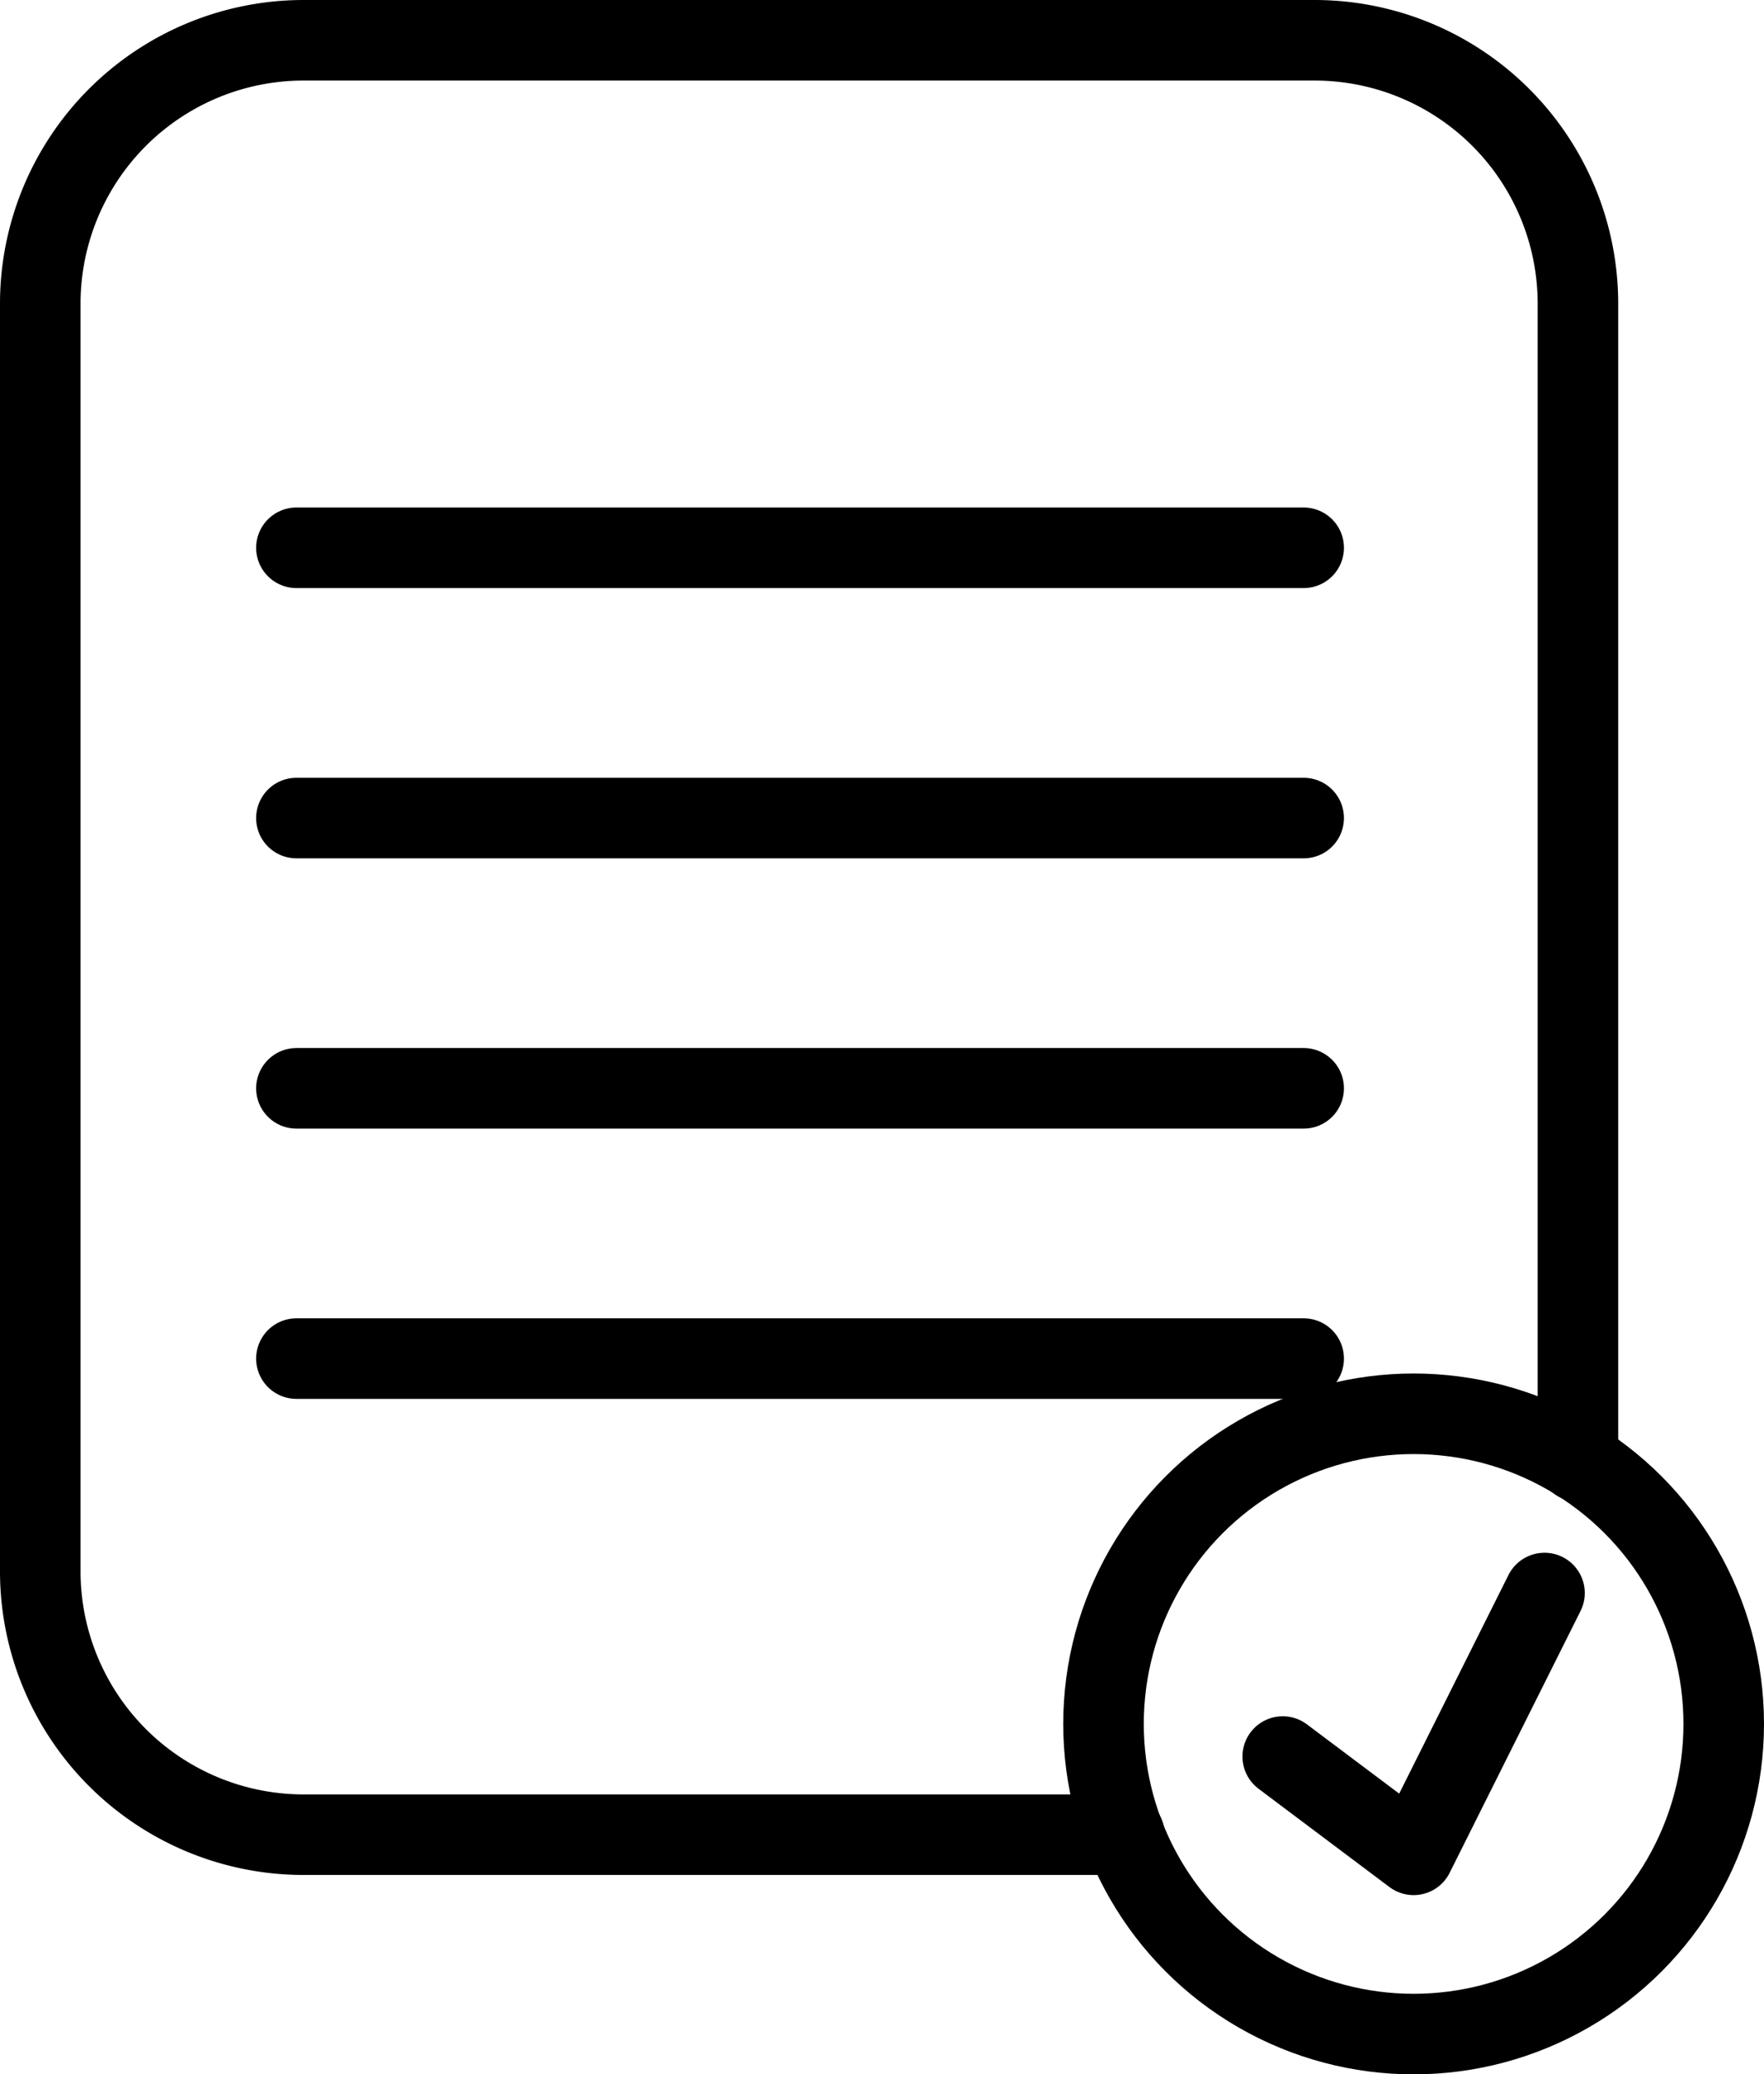 <svg xmlns="http://www.w3.org/2000/svg" viewBox="0 0 43.8 51.5"><defs><style>.cls-1{fill:none;stroke:#000;stroke-linecap:round;stroke-linejoin:round;stroke-width:2px;}</style></defs><title>Fichier 5</title><g id="Calque_2" data-name="Calque 2"><g id="code_de_la_route" data-name="code de la route"><path class="cls-1" d="M27.92,45.55H7.52A6.54,6.54,0,0,1,1,39V7.52A6.54,6.54,0,0,1,7.52,1H32.66a6.54,6.54,0,0,1,6.52,6.52V36.28"/><line class="cls-1" x1="7.36" y1="27.02" x2="32.37" y2="27.02"/><line class="cls-1" x1="7.36" y1="20.31" x2="32.37" y2="20.31"/><line class="cls-1" x1="7.36" y1="13.6" x2="32.37" y2="13.6"/><line class="cls-1" x1="7.36" y1="33.73" x2="32.37" y2="33.73"/><circle class="cls-1" cx="35.1" cy="42.8" r="7.7"/><polyline class="cls-1" points="31.85 43.61 35.1 46.05 38.35 39.55"/></g></g></svg>